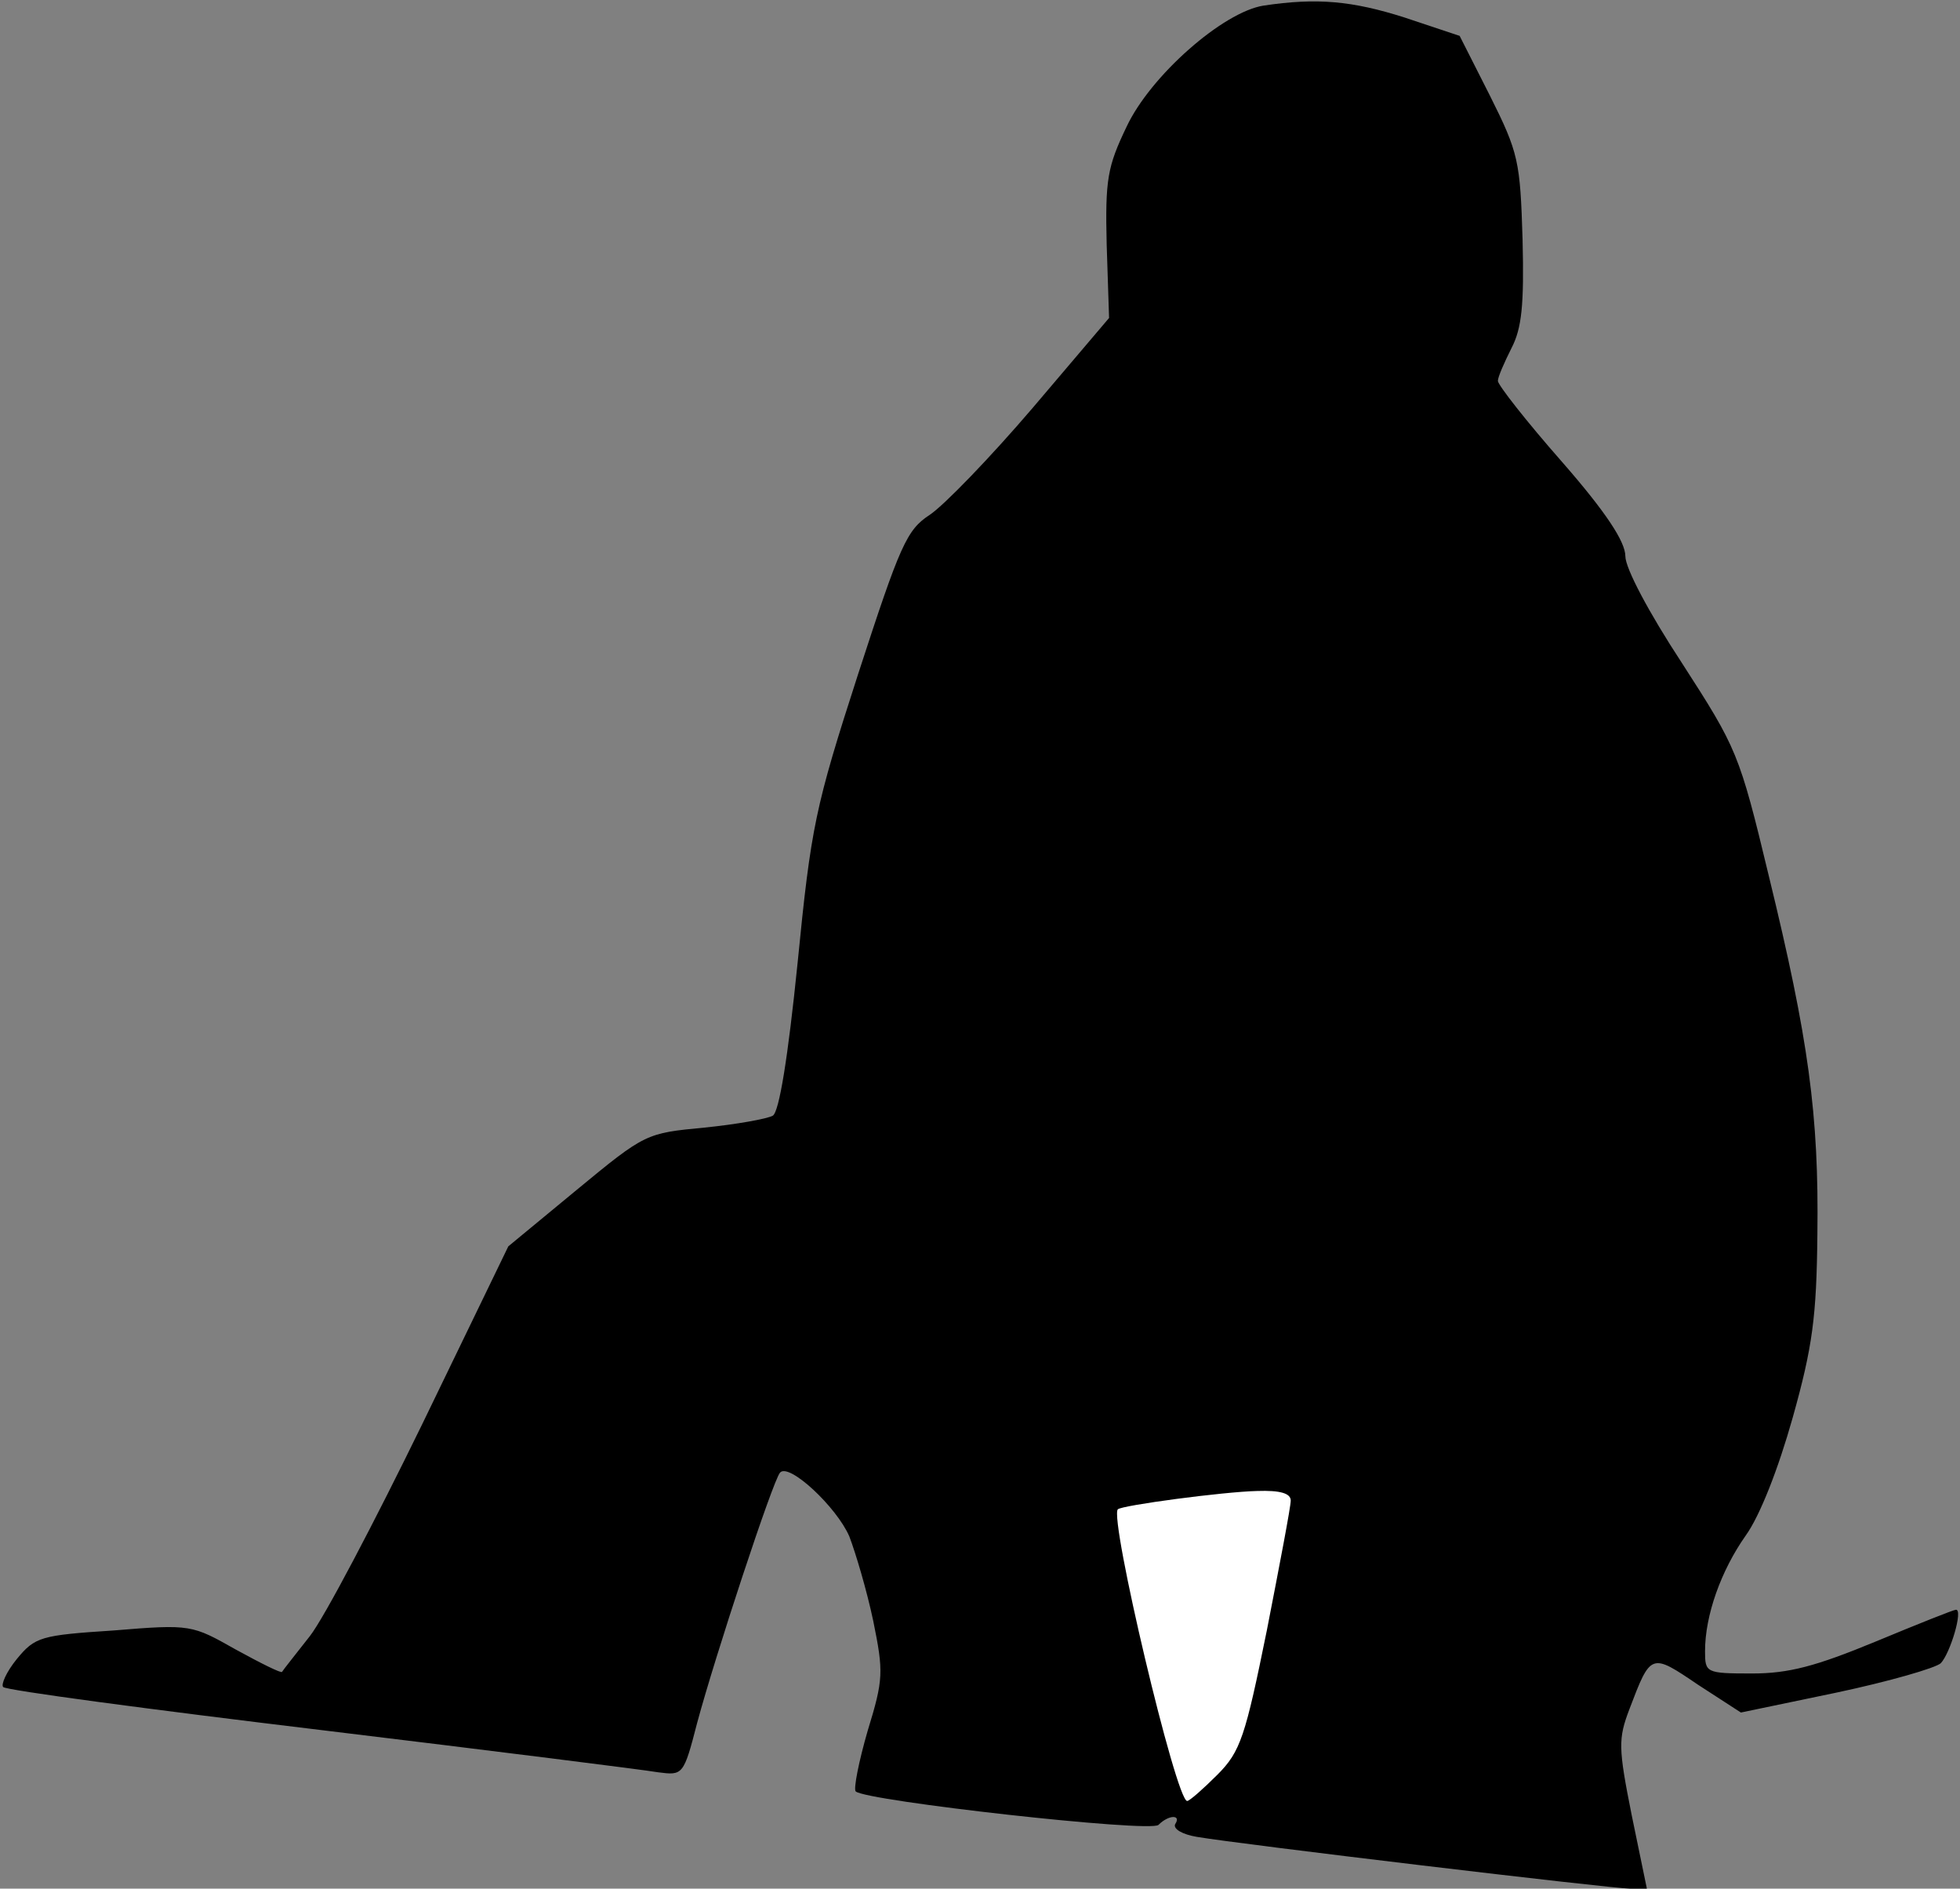 <?xml version="1.0" standalone="no"?>
<!DOCTYPE svg PUBLIC "-//W3C//DTD SVG 20010904//EN"
 "http://www.w3.org/TR/2001/REC-SVG-20010904/DTD/svg10.dtd">
<svg version="1.0" xmlns="http://www.w3.org/2000/svg"
 width="246pt" height="237pt" viewBox="0 0 246 237"
 preserveAspectRatio="xMidYMid meet">
<rect x="0" y="0" width="246" height="237" fill="#808080" stroke="none"/>
<g transform="translate(0,237) scale(0.1,-0.1)"
fill="#000000" stroke="none">
<path fill="#000000" stroke="none" d="M1586 2363 c-51 -8 -142 -88 -172 -152
-24 -50 -27 -66 -25 -148 l3 -92 -96 -113 c-53 -62 -111 -122 -129 -134 -29
-19 -37 -37 -90 -200 -54 -167 -59 -191 -76 -363 -12 -118 -23 -186 -31 -191
-7 -4 -46 -11 -86 -15 -73 -7 -74 -7 -160 -78 l-86 -71 -108 -223 c-60 -123
-123 -243 -141 -266 -18 -23 -34 -43 -35 -45 -1 -2 -27 11 -58 28 -55 31 -56
32 -153 24 -92 -6 -99 -8 -122 -36 -13 -16 -20 -32 -17 -35 3 -4 183 -28 399
-54 215 -26 406 -50 423 -53 31 -4 32 -4 49 62 22 82 95 304 104 314 11 13 71
-43 87 -80 8 -21 22 -68 30 -106 13 -64 13 -73 -7 -138 -11 -38 -18 -73 -15
-76 13 -12 370 -52 380 -42 13 13 29 13 21 1 -3 -6 9 -13 27 -16 52 -9 521
-65 544 -65 l21 0 -19 92 c-17 85 -17 96 -3 133 27 71 27 71 86 31 l54 -35
120 25 c66 14 125 31 131 37 12 13 28 67 19 67 -3 0 -48 -18 -101 -40 -75 -31
-109 -40 -155 -40 -58 0 -59 1 -59 28 0 45 20 101 51 145 18 25 41 84 59 148
25 89 30 127 31 230 2 150 -11 245 -61 450 -37 154 -40 160 -109 267 -42 64
-71 119 -71 134 0 18 -24 55 -80 119 -44 50 -80 96 -80 101 0 5 8 23 17 41 13
25 16 54 14 136 -3 99 -5 109 -41 181 l-38 75 -69 23 c-66 21 -110 25 -177 15z"/>
<path fill="#ffffff" stroke="none" d="M1620 487 c0 -8 -14 -81 -30 -163 -27
-133 -33 -152 -62 -181 -18 -18 -35 -33 -38 -33 -14 0 -98 355 -87 366 5 5
132 22 175 23 29 1 42 -3 42 -12z"/>
</g>
</svg>
